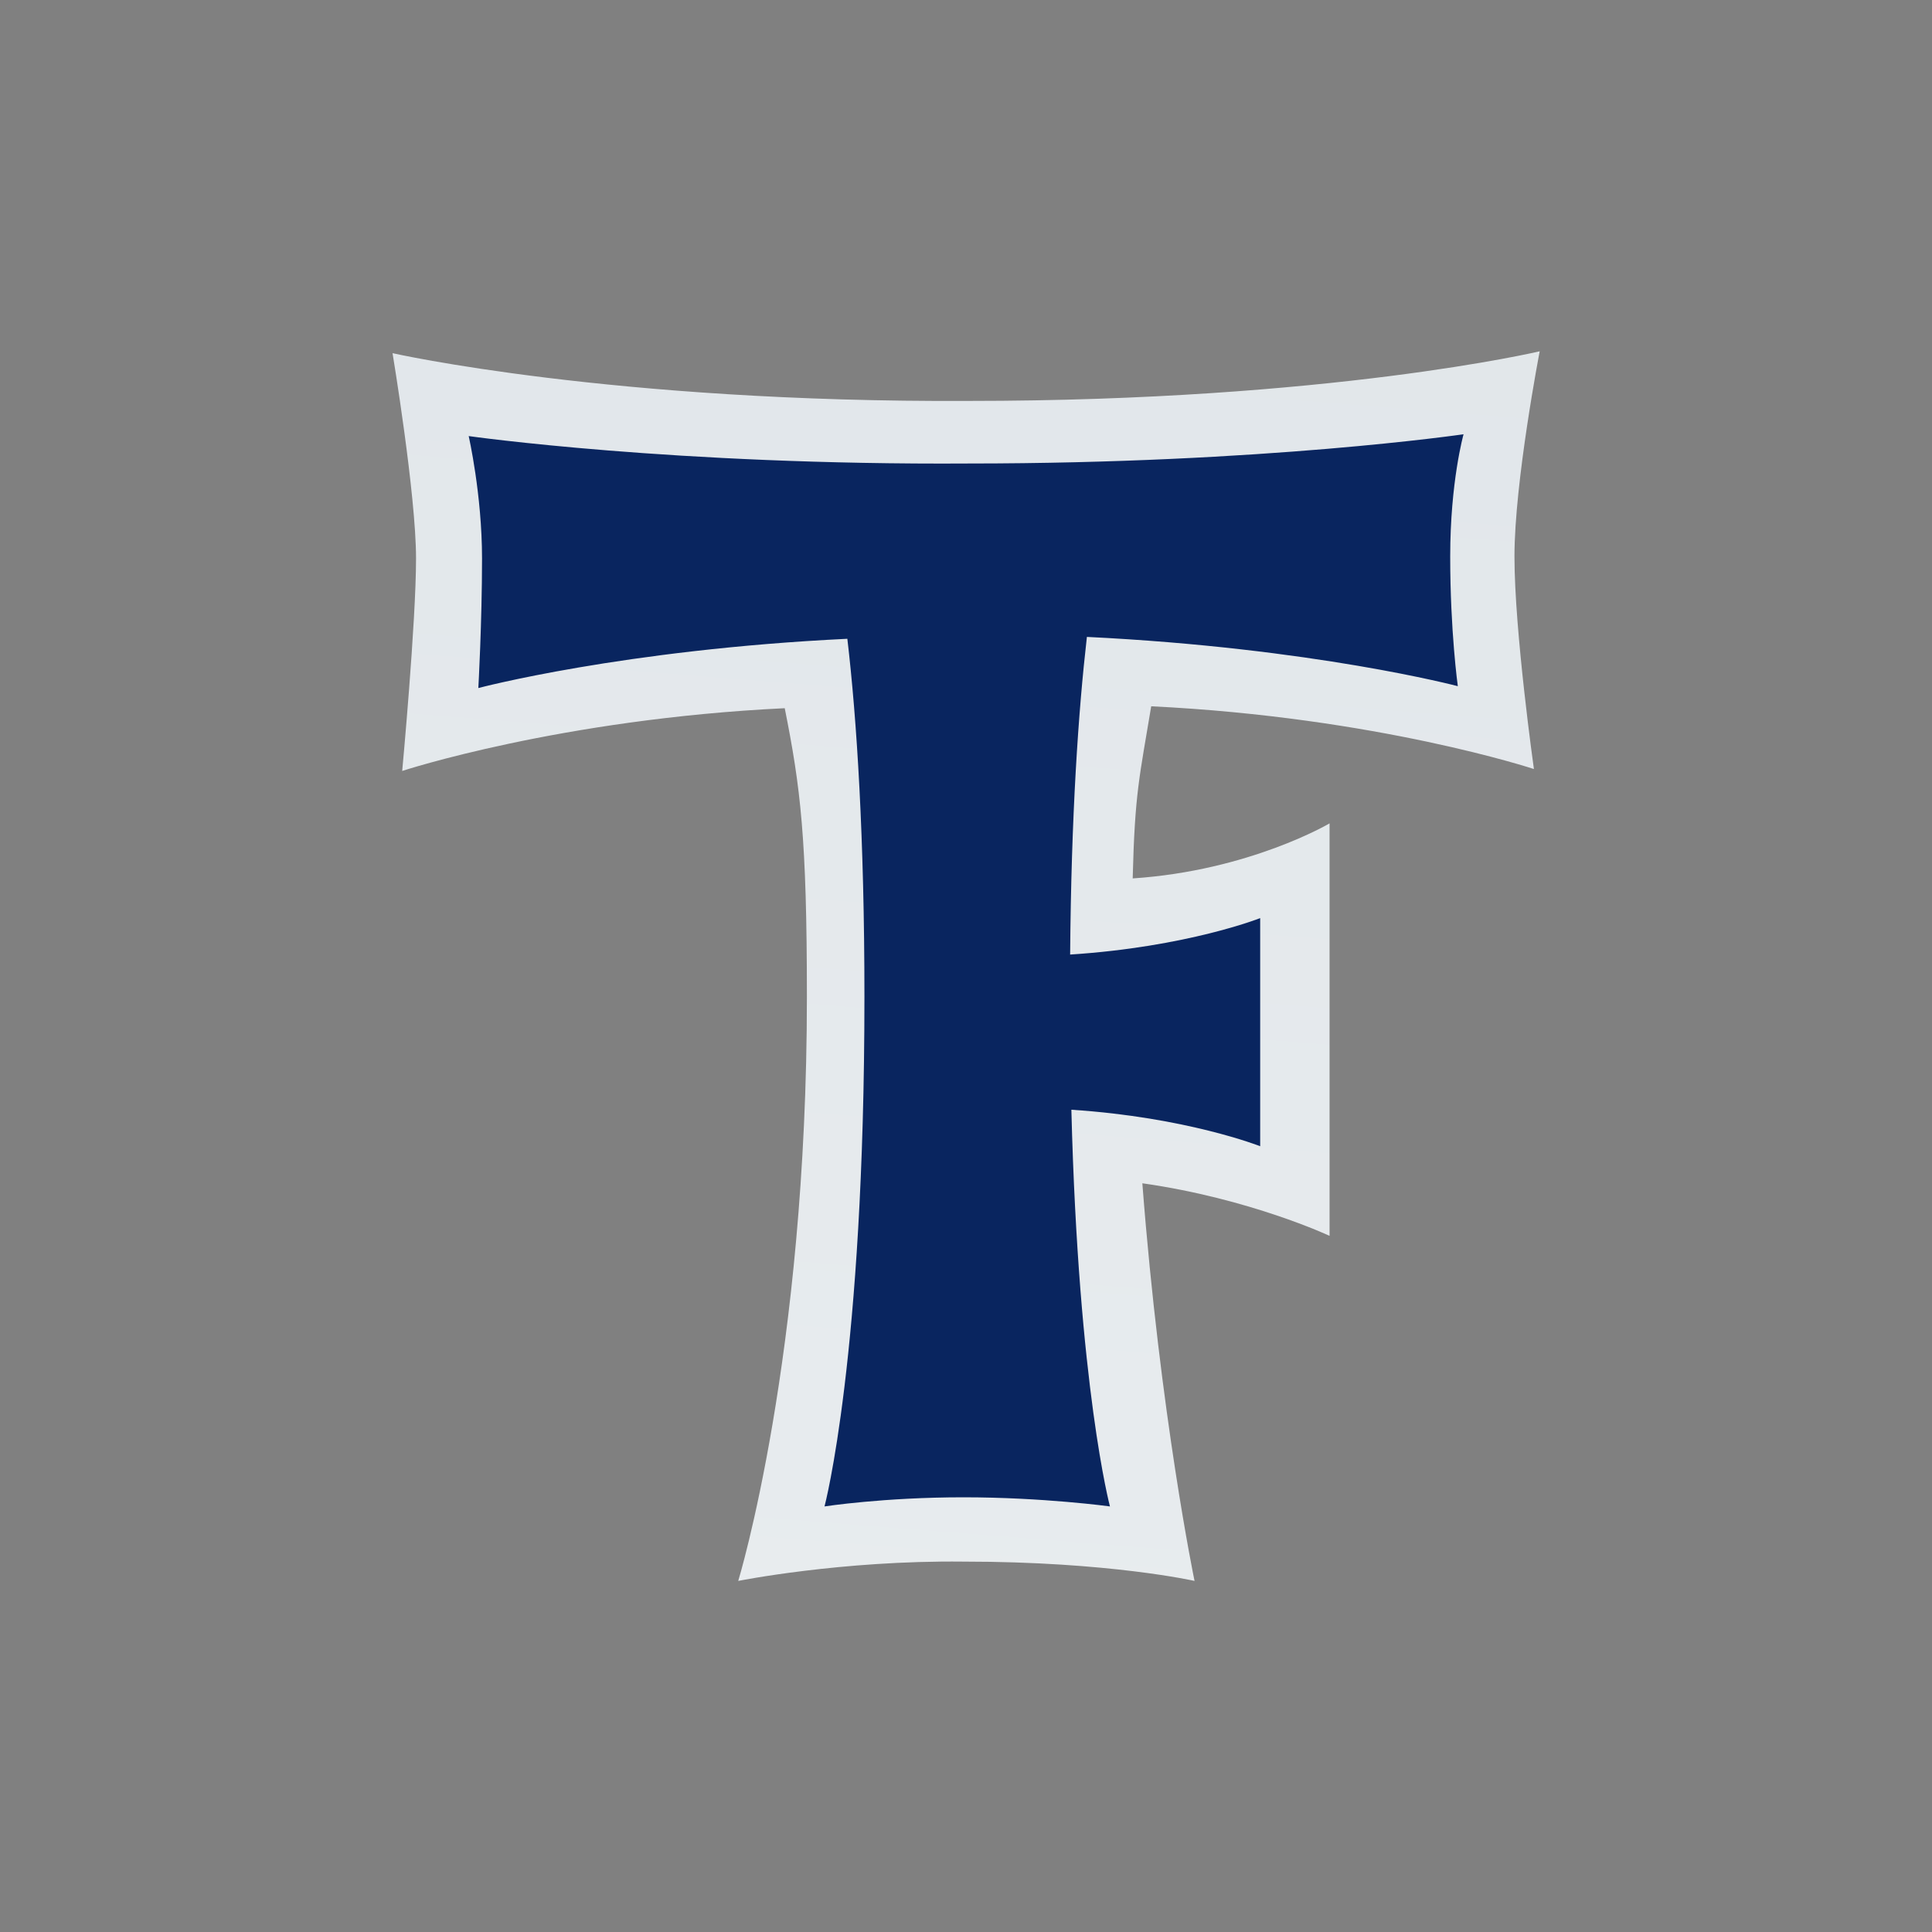 <svg width="250" height="250" viewBox="0 0 250 250" fill="none" xmlns="http://www.w3.org/2000/svg">
<rect x="0" y="0" width="250" height="250" fill="#808080" stroke="none"/>
<g clip-path="url(#clip0_242_94338)">
<path d="M148.965 91.399C147.453 100.543 146.845 102.521 146.57 113.666C161.702 112.664 172.045 106.544 172.045 106.544V159.919C172.045 159.919 161.764 155.095 147.819 153.116C150.123 183.16 154.574 204.57 154.574 204.57C154.574 204.57 143.535 202.071 124.664 202.071C108.834 201.898 95.527 204.57 95.527 204.57C95.527 204.57 104.412 175.559 104.412 128.99C104.412 108.433 103.583 101.845 101.544 91.641C72.487 93.04 52.045 99.76 52.045 99.76C52.045 99.76 53.835 80.539 53.835 72.264C53.835 63.989 50.795 45.7 50.795 45.7C50.795 45.7 79.126 52.115 125.39 51.879C172.085 51.879 199.236 45.458 199.236 45.458C199.236 45.458 195.971 62.342 195.971 72.016C195.971 81.69 198.488 99.513 198.488 99.513C198.488 99.513 178.258 92.816 148.965 91.393V91.399L148.965 91.399Z" fill="url(#paint0_linear_242_94338)"/>
<path d="M140.644 82.416C139.533 92.103 138.617 105.506 138.475 123.519C153.597 122.546 163.067 118.804 163.067 118.804V148.322C163.067 148.322 153.555 144.564 138.635 143.6C139.548 179.645 143.627 194.931 143.627 194.931C143.627 194.931 135.001 193.75 124.664 193.75C114.327 193.75 106.692 194.931 106.692 194.931C106.692 194.931 111.857 175.554 111.857 128.985C111.857 108.427 110.873 93.058 109.646 82.658C80.595 84.063 61.897 89.033 61.897 89.033C61.897 89.033 62.375 80.534 62.375 72.264C62.375 63.995 60.648 56.428 60.648 56.428C60.648 56.428 87.228 60.218 125.384 59.976C163.551 59.976 189.383 56.192 189.383 56.192C189.383 56.192 187.656 62.319 187.656 72.017C187.656 81.714 188.641 88.791 188.641 88.791C188.641 88.791 169.943 83.845 140.65 82.416H140.644L140.644 82.416Z" fill="#09255F"/>
</g>
<defs>
<linearGradient id="paint0_linear_242_94338" x1="63.568" y1="846.528" x2="226.37" y2="-1216.5" gradientUnits="userSpaceOnUse">
<stop stop-color="white"/>
<stop offset="1" stop-color="#B4C1CA"/>
</linearGradient>
<clipPath id="clip0_242_94338">
<rect width="159.112" height="159.112" fill="white" transform="translate(45.46 45.458)"/>
</clipPath>
</defs>
</svg>
